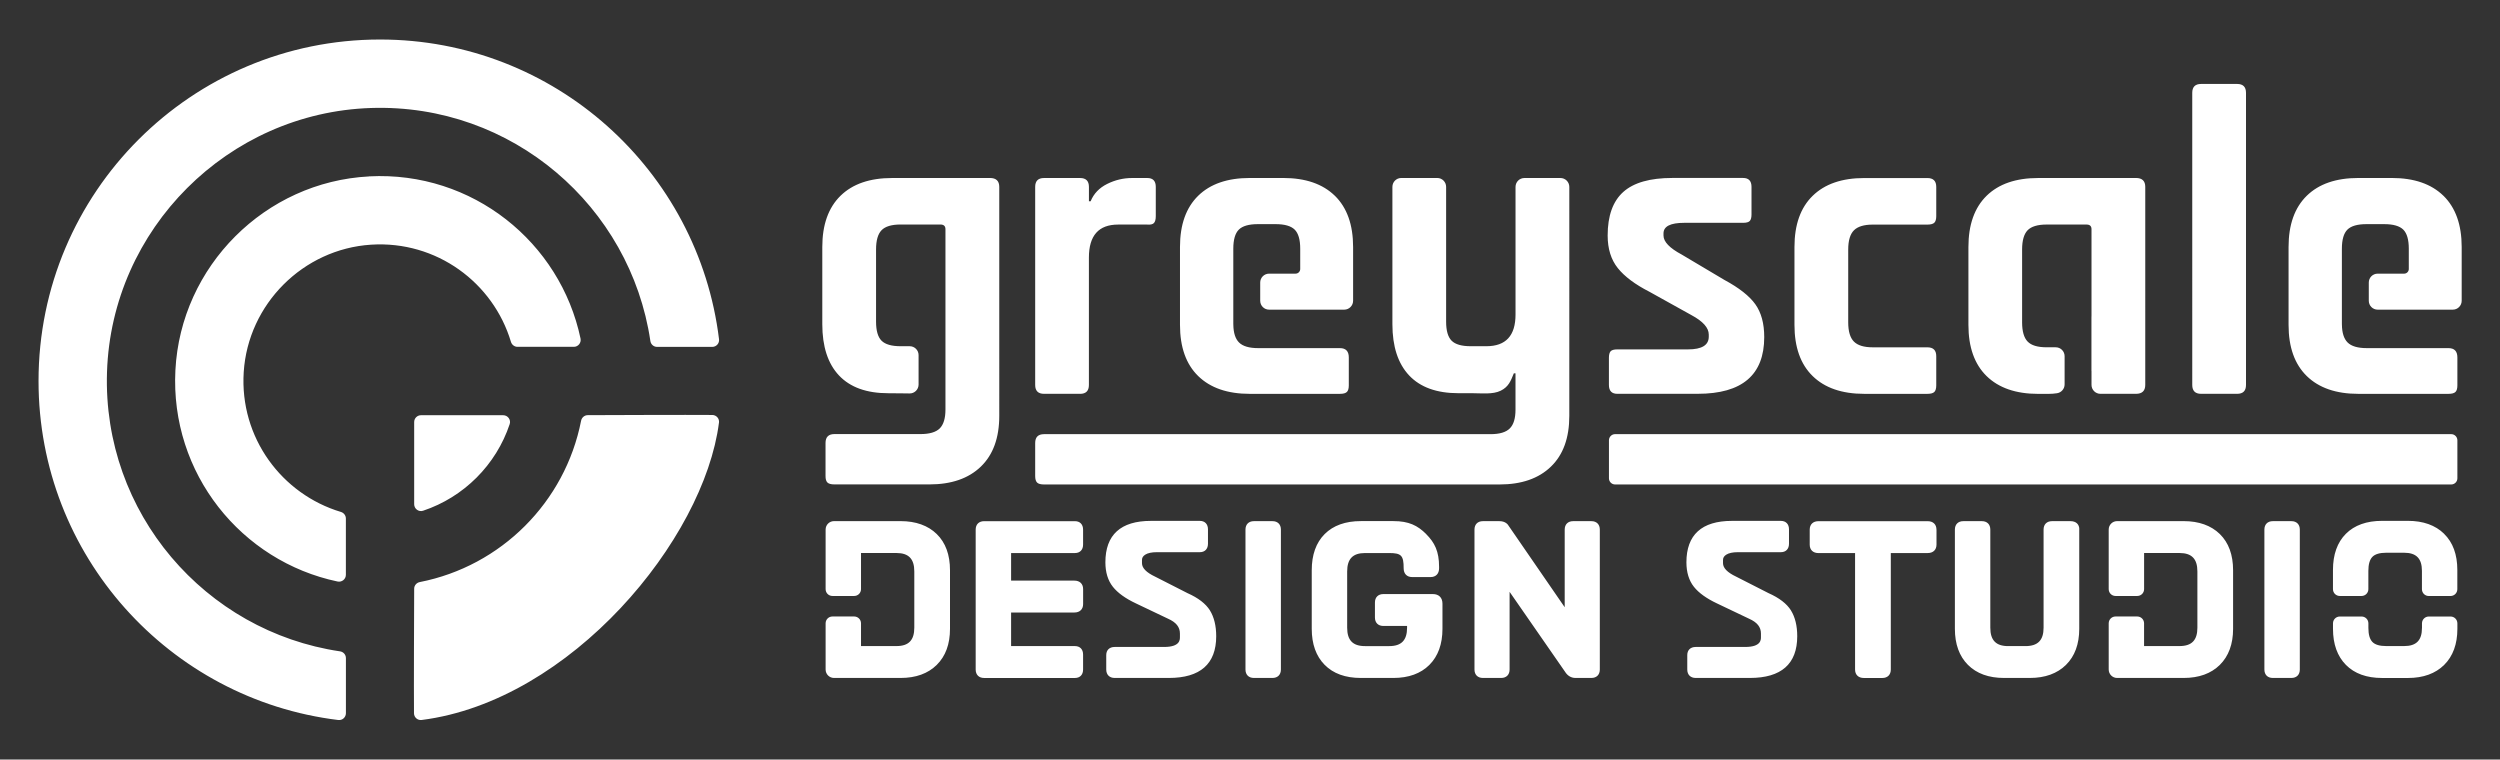 <?xml version="1.0" encoding="UTF-8"?><svg id="Layer_1" xmlns="http://www.w3.org/2000/svg" viewBox="0 0 813 247"><rect x="0" y="0" width="813" height="247" fill="#333333" stroke="none"/><path d="M123.59,12.85c-61.34,0-111.06,49.73-111.06,111.06,0,56.74,42.54,103.55,97.49,110.24,1.32.16,2.47-.89,2.47-2.21v-17.93c0-1.11-.82-2.03-1.91-2.19-43.79-6.46-77.28-44.97-75.78-90.86,1.52-46.51,39.33-84.32,85.84-85.84,45.89-1.5,84.4,31.99,90.86,75.78.16,1.1,1.08,1.91,2.19,1.91h17.93c1.33,0,2.37-1.16,2.21-2.47-6.69-54.93-53.5-97.49-110.24-97.49ZM120.07,57.37c-33.84,1.74-61.29,29.19-63.03,63.03-1.73,33.61,21.47,62.14,52.74,68.71,1.39.29,2.7-.76,2.7-2.18v-18.31c0-1-.67-1.85-1.62-2.14-19.19-5.75-32.97-24.16-31.6-45.49,1.42-22.1,19.31-40,41.41-41.42,21.34-1.37,39.75,12.41,45.49,31.6.29.95,1.14,1.62,2.14,1.62h18.31c1.42,0,2.47-1.31,2.18-2.7-6.58-31.27-35.1-54.47-68.71-52.74ZM134.69,163.97v-26.72c0-1.23.99-2.22,2.22-2.22h26.72c1.51,0,2.6,1.48,2.12,2.9-4.42,13.25-14.91,23.74-28.16,28.16-1.43.48-2.9-.61-2.9-2.12ZM134.69,163.97v-26.72c0-1.23.99-2.22,2.22-2.22h26.72c1.51,0,2.6,1.48,2.12,2.9-4.42,13.25-14.91,23.74-28.16,28.16-1.43.48-2.9-.61-2.9-2.12ZM233.81,137.44c-4.84,38.01-48.18,90.53-96.7,96.7-1.31.17-2.47-.86-2.48-2.18-.07-8.05.03-33.44.06-40.5,0-1.07.77-1.96,1.82-2.17,26.45-5.18,47.28-26.01,52.46-52.46.21-1.05,1.1-1.82,2.17-1.82,7.06-.03,32.46-.13,40.5-.06,1.32.01,2.35,1.17,2.18,2.48ZM401.06,105.23v.29s0,.07.01.09c-.01-.12-.01-.26-.01-.38ZM321.91,57.89h-31.79c-7.25,0-12.85,1.93-16.79,5.78-3.94,3.87-5.92,9.41-5.92,16.66v25.11c0,7.25,1.81,12.81,5.43,16.66,3.63,3.85,8.97,5.78,16.04,5.78l4.54.04c.74,0,1.54.02,2.37.03,1.61.03,2.93-1.28,2.93-2.89v-9.58c0-1.6-1.3-2.9-2.9-2.89-1.47,0-2.95,0-2.95,0-2.93,0-5-.6-6.19-1.79-1.2-1.2-1.79-3.27-1.79-6.2v-23.47c0-2.93.59-5.02,1.79-6.26,1.19-1.23,3.25-1.86,6.19-1.86h12.94c1.1,0,1.65.51,1.65,1.51v58.66c0,2.84-.62,4.89-1.85,6.13-1.24,1.23-3.33,1.85-6.26,1.85h-28c-1.92,0-2.89.97-2.89,2.89v10.73c-.01,1.01.2,1.72.61,2.13.42.41,1.18.62,2.28.62h30.89c7.15,0,12.73-1.93,16.73-5.79,3.99-3.85,5.99-9.35,5.99-16.51V60.77c0-1.92-1.01-2.89-3.03-2.89ZM351.23,128.07h-11.7c-1.93,0-2.89-.96-2.89-2.89V60.78c0-1.93.96-2.89,2.89-2.89h11.7c1.93,0,2.89.96,2.89,2.89v4.68h.55c1.01-2.48,2.8-4.36,5.37-5.64,2.57-1.28,5.28-1.93,8.12-1.93h4.95c1.83,0,2.75.96,2.75,2.89v9.5c0,1.1-.21,1.86-.62,2.27-.41.41-1.12.57-2.13.48h-9.5c-6.33,0-9.5,3.58-9.5,10.73v41.43c0,1.93-.96,2.89-2.89,2.89ZM434.09,63.66c-3.94-3.84-9.54-5.78-16.79-5.78h-10.87c-7.24,0-12.84,1.93-16.78,5.78-3.95,3.87-5.92,9.41-5.92,16.66v25.32c0,7.25,1.97,12.79,5.92,16.65,3.94,3.85,9.54,5.79,16.78,5.79h29.31c1.1,0,1.85-.21,2.27-.62.42-.41.62-1.12.62-2.13v-9.09c0-2.02-.97-3.03-2.89-3.03h-26.56c-2.93,0-5.02-.61-6.26-1.85-1.18-1.18-1.8-3.1-1.84-5.74-.01-.12-.01-.26-.01-.38v-24.37c0-2.93.6-5,1.79-6.19,1.2-1.19,3.25-1.79,6.2-1.79h5.78c2.94,0,5,.6,6.2,1.79,1.19,1.19,1.79,3.25,1.79,6.19v6.61c0,.83-.68,1.51-1.51,1.51h-8.61c-1.6,0-2.89,1.29-2.89,2.89v5.93c0,1.6,1.29,2.89,2.89,2.89h24.43c1.59,0,2.89-1.29,2.89-2.89v-17.48c0-7.25-1.98-12.79-5.92-16.66ZM794.6,63.66c-3.94-3.84-9.54-5.78-16.79-5.78h-10.87c-7.24,0-12.84,1.93-16.78,5.78-3.95,3.87-5.92,9.41-5.92,16.66v25.32c0,7.25,1.97,12.79,5.92,16.65,3.94,3.85,9.54,5.79,16.78,5.79h29.31c1.1,0,1.85-.21,2.27-.62.42-.41.62-1.12.62-2.13v-9.09c0-2.02-.97-3.03-2.89-3.03h-26.56c-2.93,0-5.02-.61-6.26-1.85-1.18-1.18-1.8-3.1-1.84-5.74-.01-.12-.01-.26-.01-.38v-24.37c0-2.93.6-5,1.79-6.19,1.2-1.19,3.25-1.79,6.2-1.79h5.78c2.94,0,5,.6,6.2,1.79,1.19,1.19,1.79,3.25,1.79,6.19v6.61c0,.83-.68,1.51-1.51,1.51h-8.61c-1.6,0-2.89,1.29-2.89,2.89v5.93c0,1.6,1.29,2.89,2.89,2.89h24.43c1.59,0,2.89-1.29,2.89-2.89v-17.48c0-7.25-1.98-12.79-5.92-16.66ZM495.74,57.89c-1.6,0-2.89,1.29-2.89,2.89v41.49c0,6.89-3.15,10.32-9.48,10.32h-5.1c-2.93,0-5-.59-6.2-1.79-1.19-1.19-1.79-3.25-1.79-6.19v-43.84c0-1.6-1.29-2.89-2.89-2.89h-11.69c-1.6,0-2.89,1.29-2.89,2.89v44.66c0,7.25,1.81,12.79,5.43,16.65,3.62,3.85,8.96,5.79,16.04,5.79h4.54c2.84,0,6.65.47,9.23-.82,2.57-1.28,3.24-3.17,4.25-5.64h.54v11.79c0,2.84-.61,4.89-1.85,6.12-1.23,1.24-3.32,1.87-6.26,1.87h-145.2c-1.92,0-2.89.96-2.89,2.89v10.72c0,1.01.21,1.72.62,2.13s1.17.62,2.27.62h148.1c7.15,0,12.73-1.93,16.72-5.79,4-3.85,5.99-9.35,5.99-16.52V60.78c0-1.6-1.29-2.89-2.89-2.89h-11.7ZM552.12,128.07h-26.15c-1.84,0-2.75-.96-2.75-2.89v-8.81c0-1.01.18-1.72.55-2.13.37-.41,1.1-.62,2.2-.62h22.98c4.49,0,6.74-1.38,6.74-4.13v-.69c0-2.2-1.88-4.31-5.64-6.33l-13.62-7.57c-4.68-2.39-8.12-4.96-10.32-7.71-2.2-2.75-3.3-6.28-3.3-10.6,0-6.42,1.7-11.15,5.09-14.18,3.39-3.03,8.71-4.54,15.96-4.54h22.98c1.83,0,2.75.96,2.75,2.89v8.95c0,1.01-.18,1.72-.55,2.13-.37.41-1.1.62-2.2.62h-19.13c-4.5,0-6.74,1.15-6.74,3.44v.69c0,2.02,1.97,4.08,5.92,6.19l13.9,8.26c4.77,2.57,8.12,5.21,10.05,7.91,1.93,2.71,2.89,6.26,2.89,10.67,0,12.3-7.2,18.44-21.61,18.44ZM629.67,115.83v9.5c0,1.01-.21,1.72-.62,2.13-.41.41-1.17.62-2.27.62h-20.51c-7.25,0-12.85-1.93-16.79-5.78-3.95-3.85-5.92-9.4-5.92-16.65v-25.32c0-7.25,1.97-12.8,5.92-16.65,3.94-3.85,9.54-5.78,16.79-5.78h20.51c1.93,0,2.89.96,2.89,2.89v9.5c0,1.01-.21,1.72-.62,2.13s-1.17.62-2.27.62h-17.75c-2.85,0-4.89.62-6.13,1.86-1.24,1.24-1.86,3.33-1.86,6.26v23.67c0,2.94.62,5.02,1.86,6.26,1.24,1.24,3.28,1.86,6.13,1.86h17.75c1.93,0,2.89.96,2.89,2.89ZM694.63,57.89h-31.8c-7.25,0-12.85,1.93-16.79,5.78-3.94,3.87-5.91,9.41-5.91,16.66v25.32c0,7.25,1.97,12.79,5.91,16.65,3.94,3.85,9.54,5.79,16.79,5.79h3.31c.95,0,1.88-.07,2.8-.21,1.42-.22,2.47-1.43,2.47-2.87v-9.18c0-1.6-1.3-2.9-2.9-2.89-1.46,0-2.93,0-2.93,0-2.94,0-5-.62-6.2-1.87-1.19-1.23-1.79-3.32-1.79-6.25v-23.68c0-2.93.6-5.02,1.79-6.26,1.2-1.23,3.25-1.86,6.2-1.86h12.94c1.1,0,1.64.51,1.64,1.51v27.94c0,.29,0,.57-.02.84v17.33h.02v4.53c0,1.6,1.3,2.9,2.9,2.9h11.56c2.01,0,3.02-.97,3.02-2.9V60.77c0-1.92-1.01-2.89-3.02-2.89ZM727.51,128.07h-11.7c-1.93,0-2.89-.96-2.89-2.89V30.19c0-1.93.96-2.89,2.89-2.89h11.7c1.93,0,2.89.96,2.89,2.89v94.99c0,1.93-.96,2.89-2.89,2.89ZM401.06,105.23v.29s0,.07.01.09c-.01-.12-.01-.26-.01-.38ZM797.14,157.55h-271.91c-1.1,0-2-.9-2-2v-12.37c0-1.1.9-2,2-2h271.91c1.1,0,2,.9,2,2v12.37c0,1.1-.9,2-2,2ZM352.22,172.22v4.89c0,1.69-1.01,2.74-2.64,2.74h-20.77v8.97h20.58c1.75,0,2.84,1.05,2.84,2.74v4.89c0,1.69-1.09,2.74-2.84,2.74h-20.58v10.92h20.77c1.63,0,2.64,1.05,2.64,2.74v4.89c0,1.69-1.01,2.74-2.64,2.74h-29.55c-1.69,0-2.74-1.05-2.74-2.74v-45.51c0-1.69,1.05-2.74,2.74-2.74h29.55c1.63,0,2.64,1.05,2.64,2.74ZM393.47,198.51c1.35,2.18,2.04,5.01,2.04,8.39,0,9-5.18,13.57-15.39,13.57h-17.63c-1.69,0-2.74-1.05-2.74-2.74v-4.7c0-1.63,1.05-2.64,2.74-2.64h16.1c5.12,0,5.12-2.33,5.12-3.2v-1.15c0-2.12-1.22-3.66-3.85-4.83l-10.47-4.99c-3.4-1.6-5.91-3.41-7.48-5.39-1.62-2.04-2.44-4.72-2.44-7.97,0-8.94,4.98-13.47,14.81-13.47h15.91c1.63,0,2.64,1.05,2.64,2.74v4.7c0,1.69-1.01,2.74-2.64,2.74h-13.99c-1.69,0-2.97.28-3.8.82-.7.46-1.03,1-1.03,1.71v1.05c0,1.57,1.43,3.03,4.25,4.36l10.54,5.37c3.5,1.55,5.96,3.45,7.32,5.64ZM416.55,172.22v45.51c0,1.69-1.05,2.74-2.74,2.74h-6.04c-1.69,0-2.74-1.05-2.74-2.74v-45.51c0-1.69,1.05-2.74,2.74-2.74h6.04c1.69,0,2.74,1.05,2.74,2.74ZM463.78,173.68c2.79,2.79,4.21,5.64,4.21,10.65v.49c0,1.75-1.05,2.84-2.74,2.84h-6.04c-1.69,0-2.74-1.09-2.74-2.84,0-4.15-.73-4.97-4.68-4.97h-7.9c-3.95,0-5.79,1.9-5.79,5.98v18.3c0,4.08,1.84,5.98,5.79,5.98h7.9c3.95,0,5.79-1.9,5.79-5.98v-.57h-7.71c-1.69,0-2.74-1.05-2.74-2.74v-4.89c0-1.69,1.05-2.74,2.74-2.74h16.1c1.95,0,3.12,1.17,3.12,3.12v8.2c0,4.95-1.43,8.89-4.25,11.71-2.82,2.82-6.76,4.25-11.71,4.25h-10.59c-5.02,0-8.97-1.43-11.76-4.26-2.79-2.82-4.2-6.76-4.2-11.71v-19.07c0-5.01,1.41-8.96,4.21-11.76,2.79-2.79,6.75-4.21,11.76-4.21h10.59c5.01,0,7.85,1.42,10.65,4.21ZM520.26,172.22v45.51c0,1.69-1.05,2.74-2.74,2.74h-5.17c-1.41,0-2.6-.71-3.43-2.06l-18-25.95v25.27c0,1.69-1.05,2.74-2.74,2.74h-5.94c-1.69,0-2.74-1.05-2.74-2.74v-45.51c0-1.69,1.05-2.74,2.74-2.74h5.37c1.91,0,2.75,1.02,3.08,1.63l18.15,26.36v-25.25c0-1.69,1.05-2.74,2.74-2.74h5.94c1.69,0,2.74,1.05,2.74,2.74ZM582.42,198.51c1.35,2.18,2.04,5,2.04,8.39,0,9-5.18,13.57-15.39,13.57h-17.63c-1.69,0-2.74-1.05-2.74-2.74v-4.7c0-1.63,1.05-2.64,2.74-2.64h16.1c5.12,0,5.12-2.33,5.12-3.2v-1.15c0-2.12-1.22-3.66-3.85-4.83l-10.47-4.99c-3.39-1.6-5.91-3.41-7.48-5.39-1.62-2.04-2.44-4.72-2.44-7.97,0-8.94,4.98-13.47,14.81-13.47h15.91c1.63,0,2.64,1.05,2.64,2.74v4.7c0,1.69-1.01,2.74-2.64,2.74h-13.99c-1.69,0-2.96.28-3.8.82-.7.46-1.03,1.01-1.03,1.71v1.05c0,1.57,1.43,3.03,4.25,4.36l10.54,5.37c3.5,1.55,5.96,3.45,7.32,5.64ZM629.75,172.22v4.89c0,1.69-1.09,2.74-2.84,2.74h-12.02v37.89c0,1.69-1.05,2.74-2.74,2.74h-6.04c-1.75,0-2.84-1.05-2.84-2.74v-37.88h-11.92c-1.75,0-2.83-1.05-2.83-2.74v-4.89c0-1.69,1.09-2.74,2.83-2.74h35.55c1.75,0,2.84,1.05,2.84,2.74ZM676.17,172.12v32.39c0,4.95-1.45,8.89-4.31,11.71-2.85,2.82-6.81,4.25-11.75,4.25h-8.42c-4.95,0-8.89-1.43-11.71-4.25-2.82-2.82-4.25-6.76-4.25-11.71v-32.29c0-1.69,1.05-2.74,2.74-2.74h6.04c1.69,0,2.74,1.05,2.74,2.74v31.91c0,4.08,1.84,5.98,5.79,5.98h5.64c4.02,0,5.89-1.9,5.89-5.98v-31.91c0-1.69,1.05-2.74,2.74-2.74h6.04c1.75,0,2.84,1.01,2.84,2.64ZM721.89,173.67c-2.85-2.78-6.81-4.2-11.75-4.2h-21.66c-1.51,0-2.73,1.22-2.73,2.73v19.39c0,1.23.99,2.22,2.22,2.22h7.07c1.23,0,2.22-.99,2.22-2.22v-11.75h11.53c3.95,0,5.8,1.9,5.8,5.98v18.3c0,4.08-1.84,5.98-5.8,5.98h-11.54v-7.4c0-1.23-.99-2.22-2.22-2.22h-7.06c-1.23,0-2.22.99-2.22,2.22v15.03c0,1.52,1.23,2.74,2.74,2.74h21.65c4.94,0,8.9-1.43,11.75-4.25,2.85-2.82,4.31-6.76,4.31-11.72v-19.06c0-5.02-1.45-8.97-4.31-11.77ZM304.63,173.67c-2.85-2.78-6.81-4.2-11.75-4.2h-21.66c-1.51,0-2.73,1.22-2.73,2.73v19.39c0,1.23.99,2.22,2.22,2.22h7.07c1.23,0,2.22-.99,2.22-2.22v-11.75h11.54c3.94,0,5.79,1.9,5.79,5.98v18.3c0,4.08-1.84,5.98-5.79,5.98h-11.54v-7.4c0-1.23-.99-2.22-2.22-2.22h-7.07c-1.23,0-2.22.99-2.22,2.22v15.03c0,1.52,1.23,2.74,2.74,2.74h21.65c4.95,0,8.91-1.43,11.75-4.25,2.87-2.82,4.31-6.76,4.31-11.72v-19.06c0-5.02-1.44-8.97-4.31-11.77ZM747.9,172.22v45.51c0,1.69-1.05,2.74-2.74,2.74h-6.04c-1.69,0-2.74-1.05-2.74-2.74v-45.51c0-1.69,1.05-2.74,2.74-2.74h6.04c1.69,0,2.74,1.05,2.74,2.74ZM787.62,204.22c0,4.01-1.83,5.88-5.79,5.88h-5.84c-2.11,0-3.61-.44-4.48-1.33-.87-.9-1.31-2.43-1.31-4.54v-1.52c0-1.23-.99-2.22-2.22-2.22h-7.07c-1.23,0-2.22.99-2.22,2.22v1.8c0,4.95,1.41,8.89,4.2,11.71,2.79,2.83,6.75,4.26,11.76,4.26h8.43c4.95,0,8.91-1.43,11.76-4.25,2.85-2.82,4.3-6.76,4.3-11.72v-1.8c0-1.23-.99-2.22-2.22-2.22h-7.07c-1.23,0-2.22.99-2.22,2.22v1.52ZM794.82,173.58c-2.85-2.79-6.81-4.2-11.75-4.2h-8.43c-5.01,0-8.96,1.41-11.75,4.2-2.8,2.8-4.21,6.75-4.21,11.76v6.25c0,1.23.99,2.22,2.22,2.22h7.07c1.23,0,2.22-.99,2.22-2.22v-5.96c0-2.12.44-3.64,1.31-4.54.87-.89,2.38-1.34,4.48-1.34h5.84c3.95,0,5.79,1.87,5.79,5.89v5.96c0,1.23.99,2.22,2.22,2.22h7.07c1.23,0,2.22-.99,2.22-2.22v-6.25c0-5.02-1.44-8.97-4.31-11.76Z" fill="#fff"/></svg>